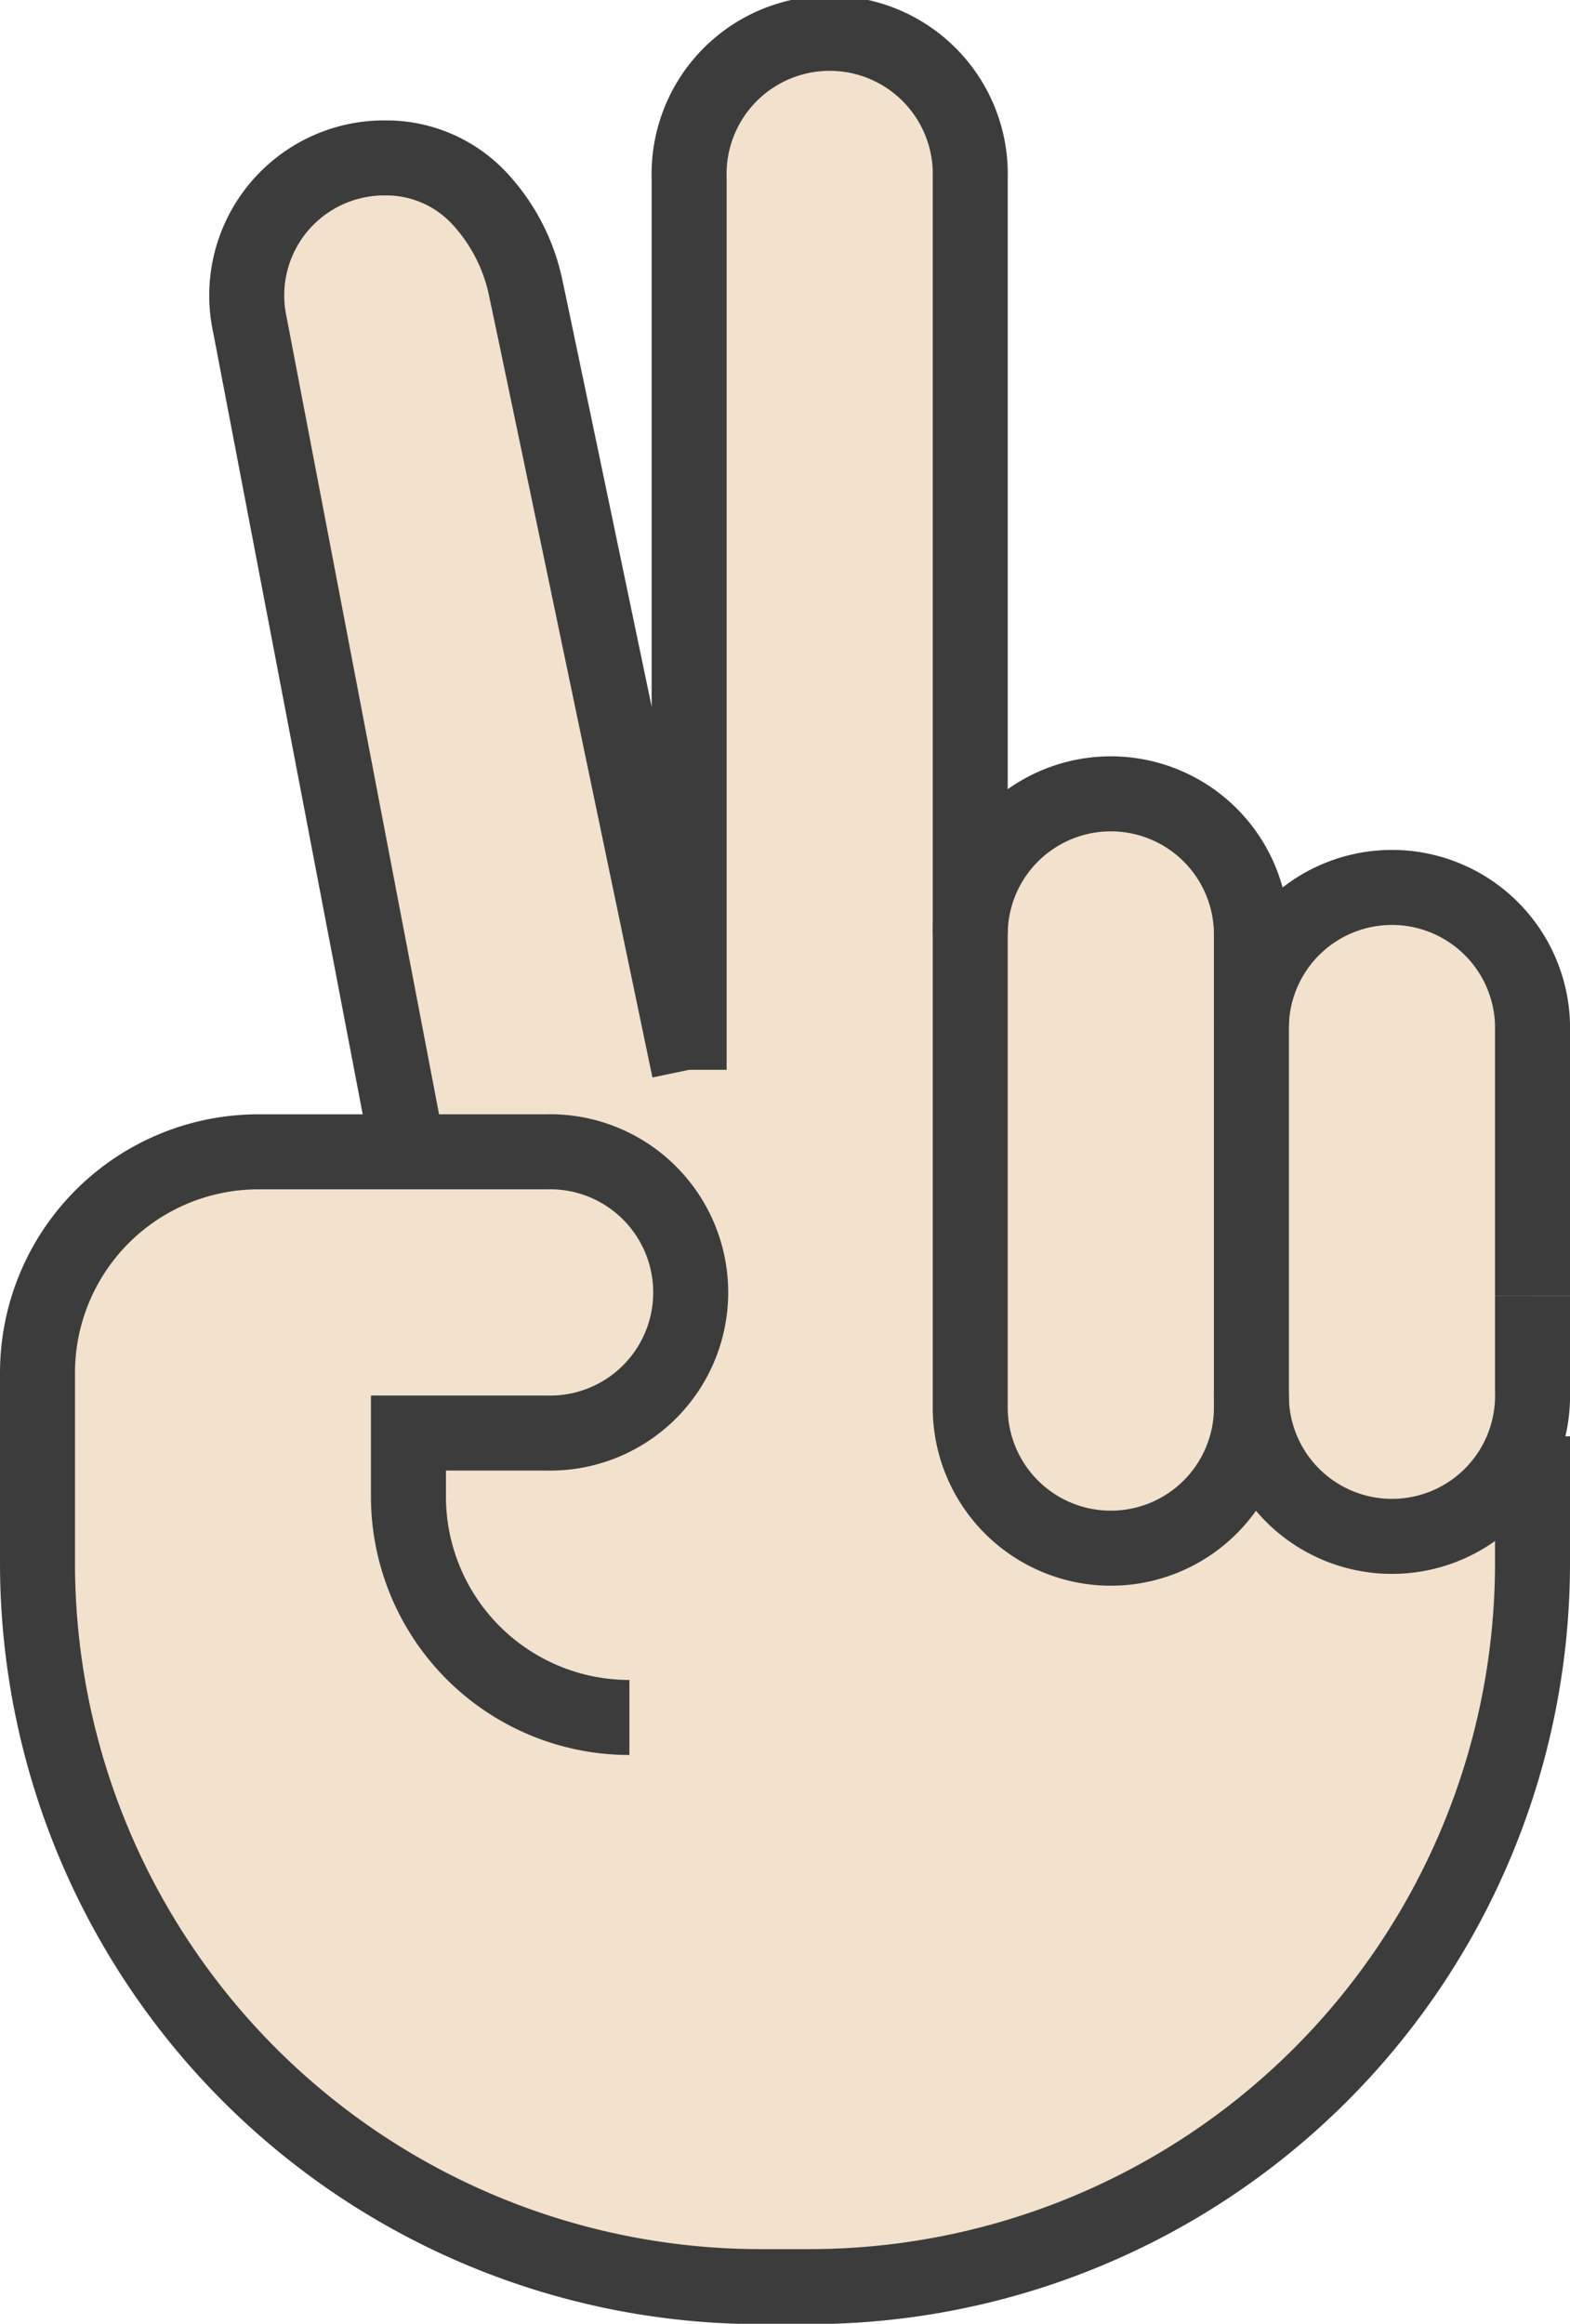 <svg xmlns="http://www.w3.org/2000/svg" viewBox="0 0 125.62 185.85"><defs><style>.cls-1{fill:#F2E1CD;}.cls-2{fill:none;stroke:#3C3C3C;stroke-miterlimit:10;stroke-width:6px;}</style></defs><title>hands-vector-free-icon-set-04</title><g id="Warstwa_2" data-name="Warstwa 2"><path class="cls-1" d="M32.65,92.12,20,26A11,11,0,0,1,30.86,12.63a10.19,10.19,0,0,1,7.36,3.09,15,15,0,0,1,3.86,7.38c.39,1.75,13.06,62.46,13.06,62.46V14.25a11.25,11.25,0,1,1,22.49,0v98.32a11.25,11.25,0,0,0,22.5,0v-1.28a11.25,11.25,0,0,0,22,3.41l.53.17V125a57.88,57.88,0,0,1-57.88,57.88H60.88A57.88,57.88,0,0,1,3,125V109.8A17.68,17.68,0,0,1,20.68,92.12Z"/><path class="cls-1" d="M77.63,74.74a11.25,11.25,0,0,1,22.5,0v37.83a11.25,11.25,0,0,1-22.5,0V74.74Z"/><path class="cls-1" d="M100.13,81.89a11.25,11.25,0,0,1,22.49,0v29.4a11.25,11.25,0,1,1-22.49,0Z"/><path class="cls-2" d="M55.14,85.56V14.25a11.25,11.25,0,1,1,22.49,0V74.74"/><path class="cls-2" d="M32.65,92.12,20,26A11,11,0,0,1,30.86,12.63a10.19,10.19,0,0,1,7.36,3.09,15,15,0,0,1,3.86,7.38c.39,1.75,13.06,62.46,13.06,62.46"/><path class="cls-2" d="M122.62,114.87V125a57.88,57.88,0,0,1-57.88,57.88H60.88A57.88,57.88,0,0,1,3,125V109.8A17.68,17.68,0,0,1,20.68,92.12h23a11.25,11.25,0,1,1,0,22.49h-11v5.07a17.68,17.68,0,0,0,17.68,17.68"/><path class="cls-2" d="M100.13,81.89a11.25,11.25,0,0,1,22.49,0v21.73"/><path class="cls-2" d="M122.62,103.62v7.67a11.25,11.25,0,1,1-22.49,0"/><path class="cls-2" d="M77.63,74.74a11.25,11.25,0,0,1,22.5,0v37.83a11.25,11.25,0,0,1-22.5,0V74.74Z"/></g></svg>